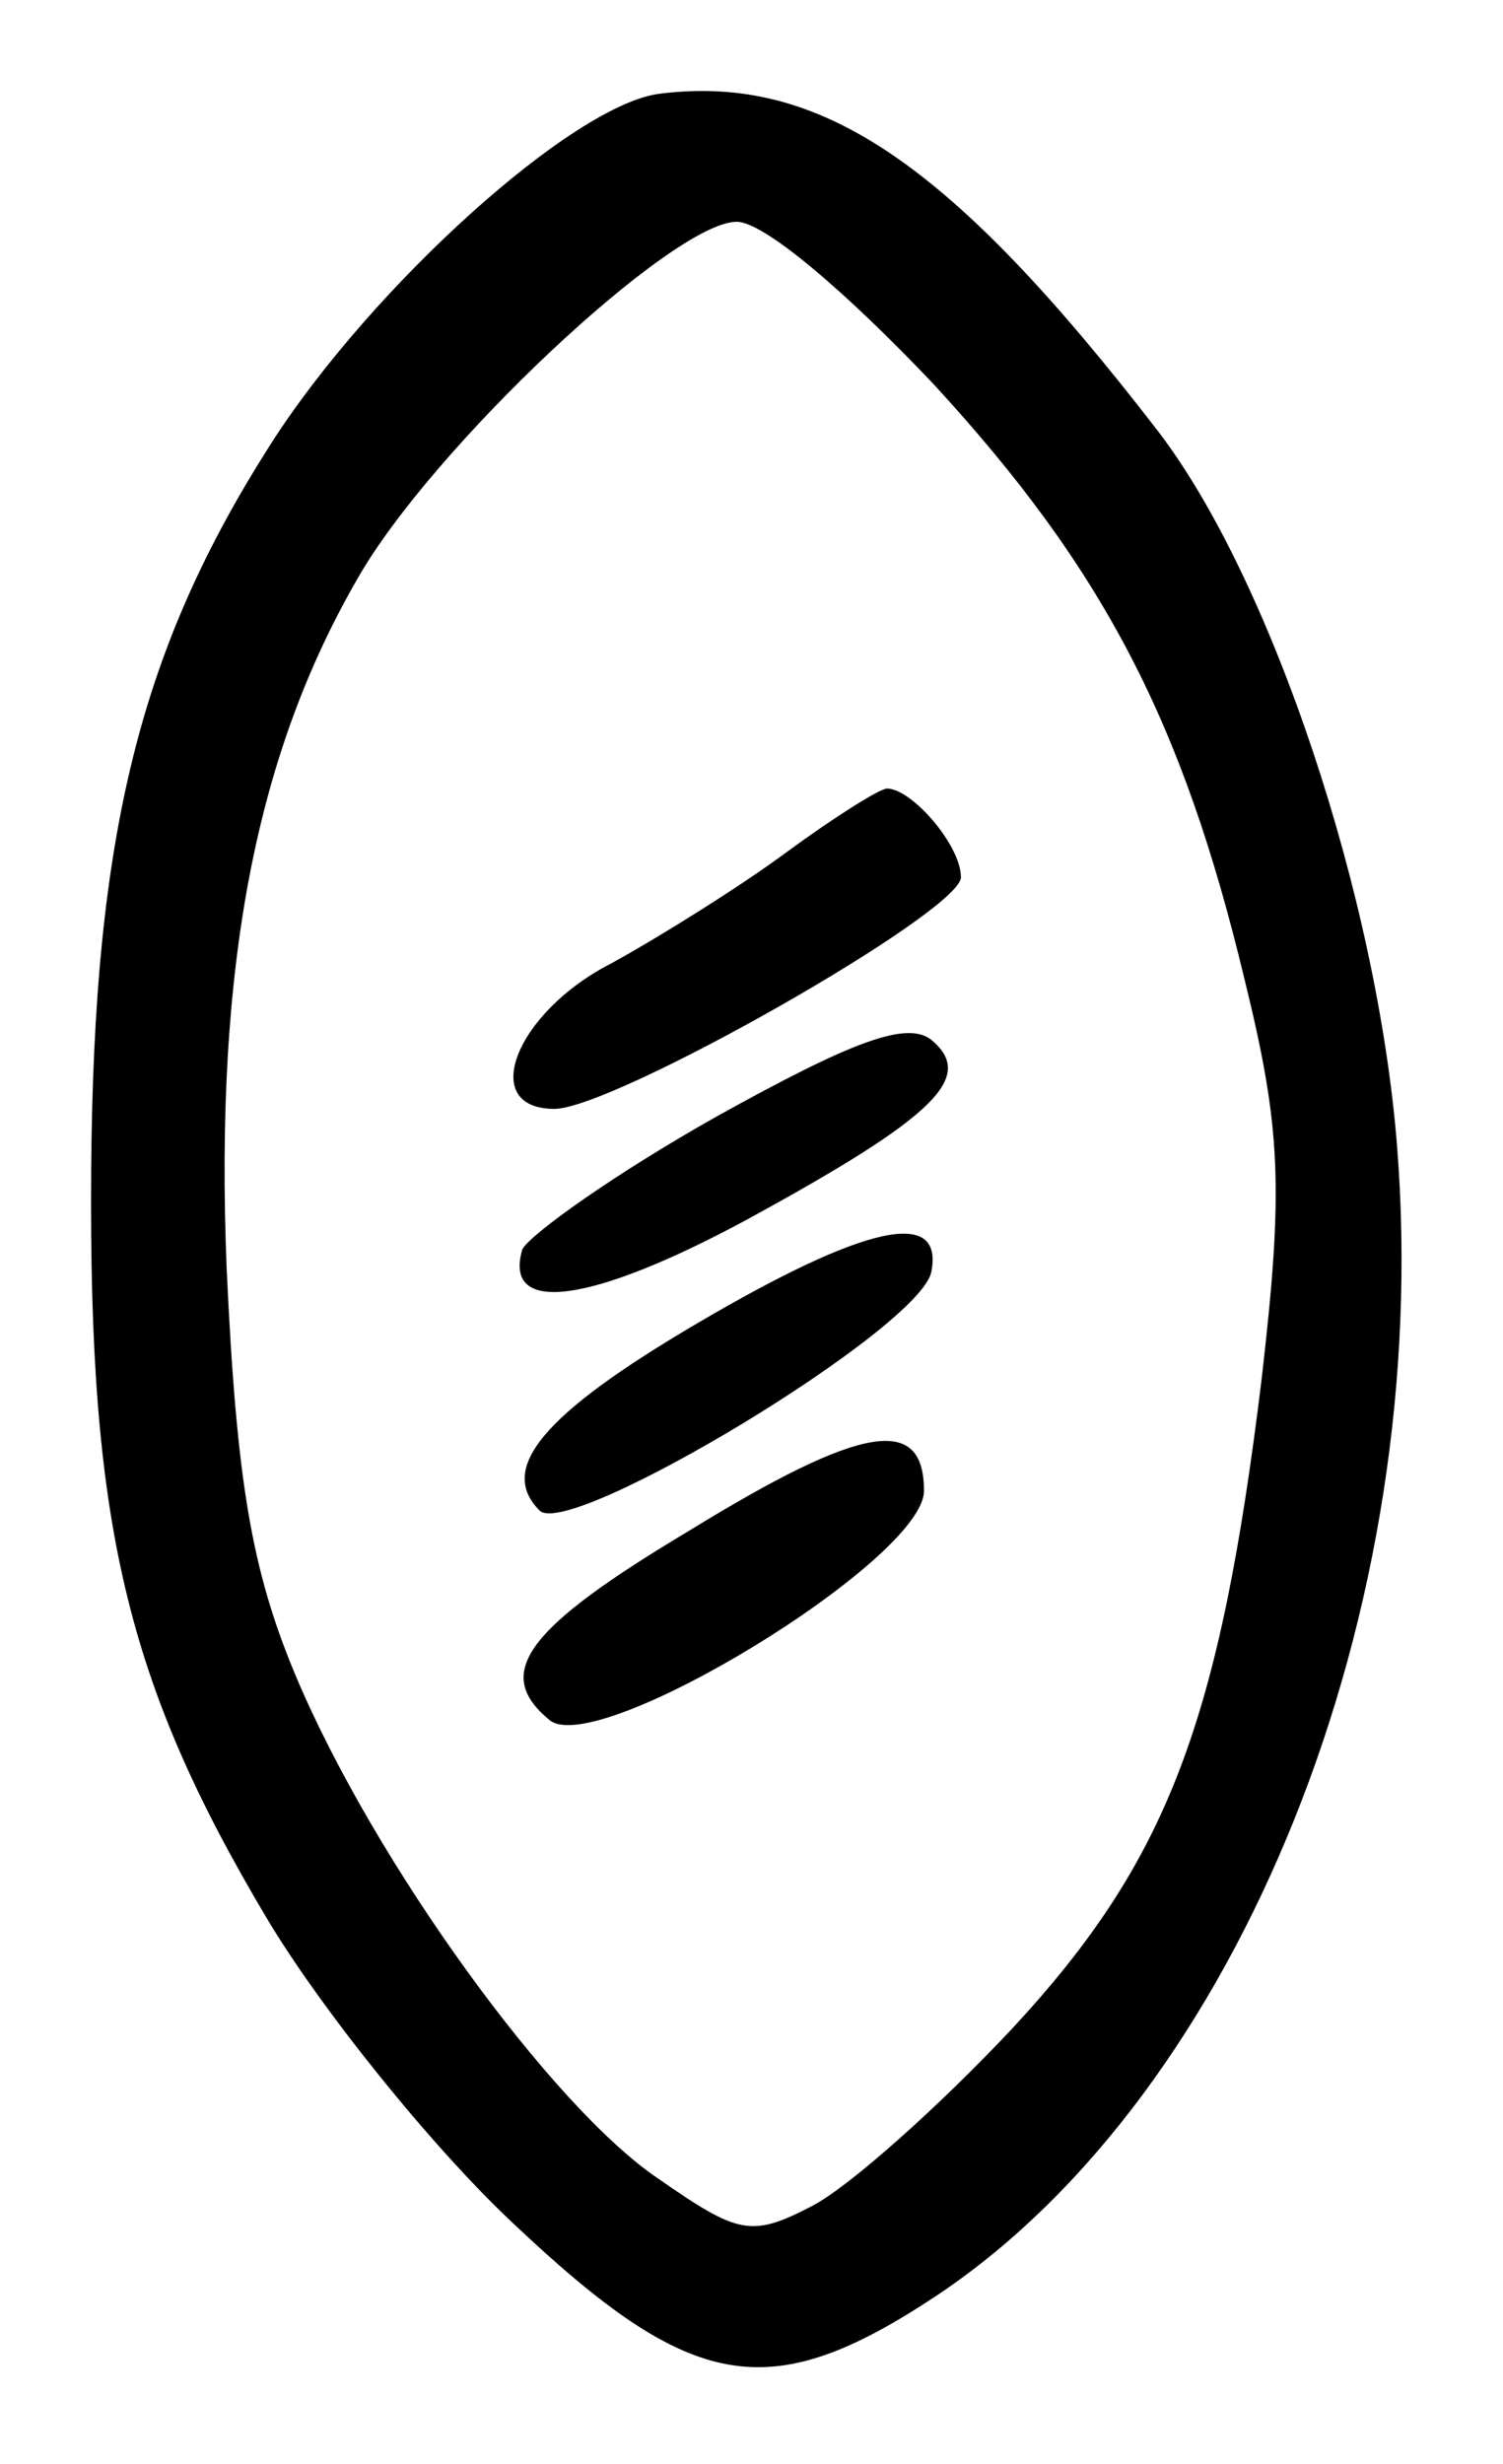 <?xml version="1.0" standalone="no"?>
<!DOCTYPE svg PUBLIC "-//W3C//DTD SVG 20010904//EN"
 "http://www.w3.org/TR/2001/REC-SVG-20010904/DTD/svg10.dtd">
<svg version="1.0" xmlns="http://www.w3.org/2000/svg"
 width="61pt" height="100pt" viewBox="0 0 61 100"
 preserveAspectRatio="xMidYMid meet">
<g transform="translate(0,100) scale(0.1,-0.1)"
fill="#000000" stroke="none">
<path d="M268 962 c-35 -4 -117 -78 -158 -142 -53 -83 -72 -158 -73 -295 -1
-143 14 -207 71 -303 22 -37 67 -93 100 -124 73 -69 104 -75 173 -29 122 82
201 277 186 466 -8 101 -51 230 -97 290 -84 109 -137 145 -202 137z m111 -118
c69 -75 101 -137 126 -241 15 -61 16 -85 7 -163 -17 -139 -38 -195 -101 -263
-30 -32 -66 -64 -81 -72 -25 -13 -30 -12 -63 11 -43 29 -115 128 -147 204 -18
43 -24 79 -28 165 -5 123 12 209 53 280 30 53 128 145 154 145 11 0 44 -28 80
-66z"/>
<path d="M319 654 c-19 -14 -51 -34 -71 -45 -39 -20 -54 -59 -23 -59 24 0 165
80 165 94 0 13 -20 36 -30 36 -3 0 -22 -12 -41 -26z"/>
<path d="M291 547 c-41 -23 -76 -48 -79 -54 -8 -27 28 -22 91 12 77 42 93 58
75 73 -10 8 -33 -1 -87 -31z"/>
<path d="M283 463 c-63 -37 -81 -59 -64 -76 12 -12 155 74 159 97 5 26 -27 19
-95 -21z"/>
<path d="M280 379 c-67 -40 -80 -58 -57 -77 19 -16 152 65 152 93 0 31 -25 27
-95 -16z"/>
</g>
</svg>
